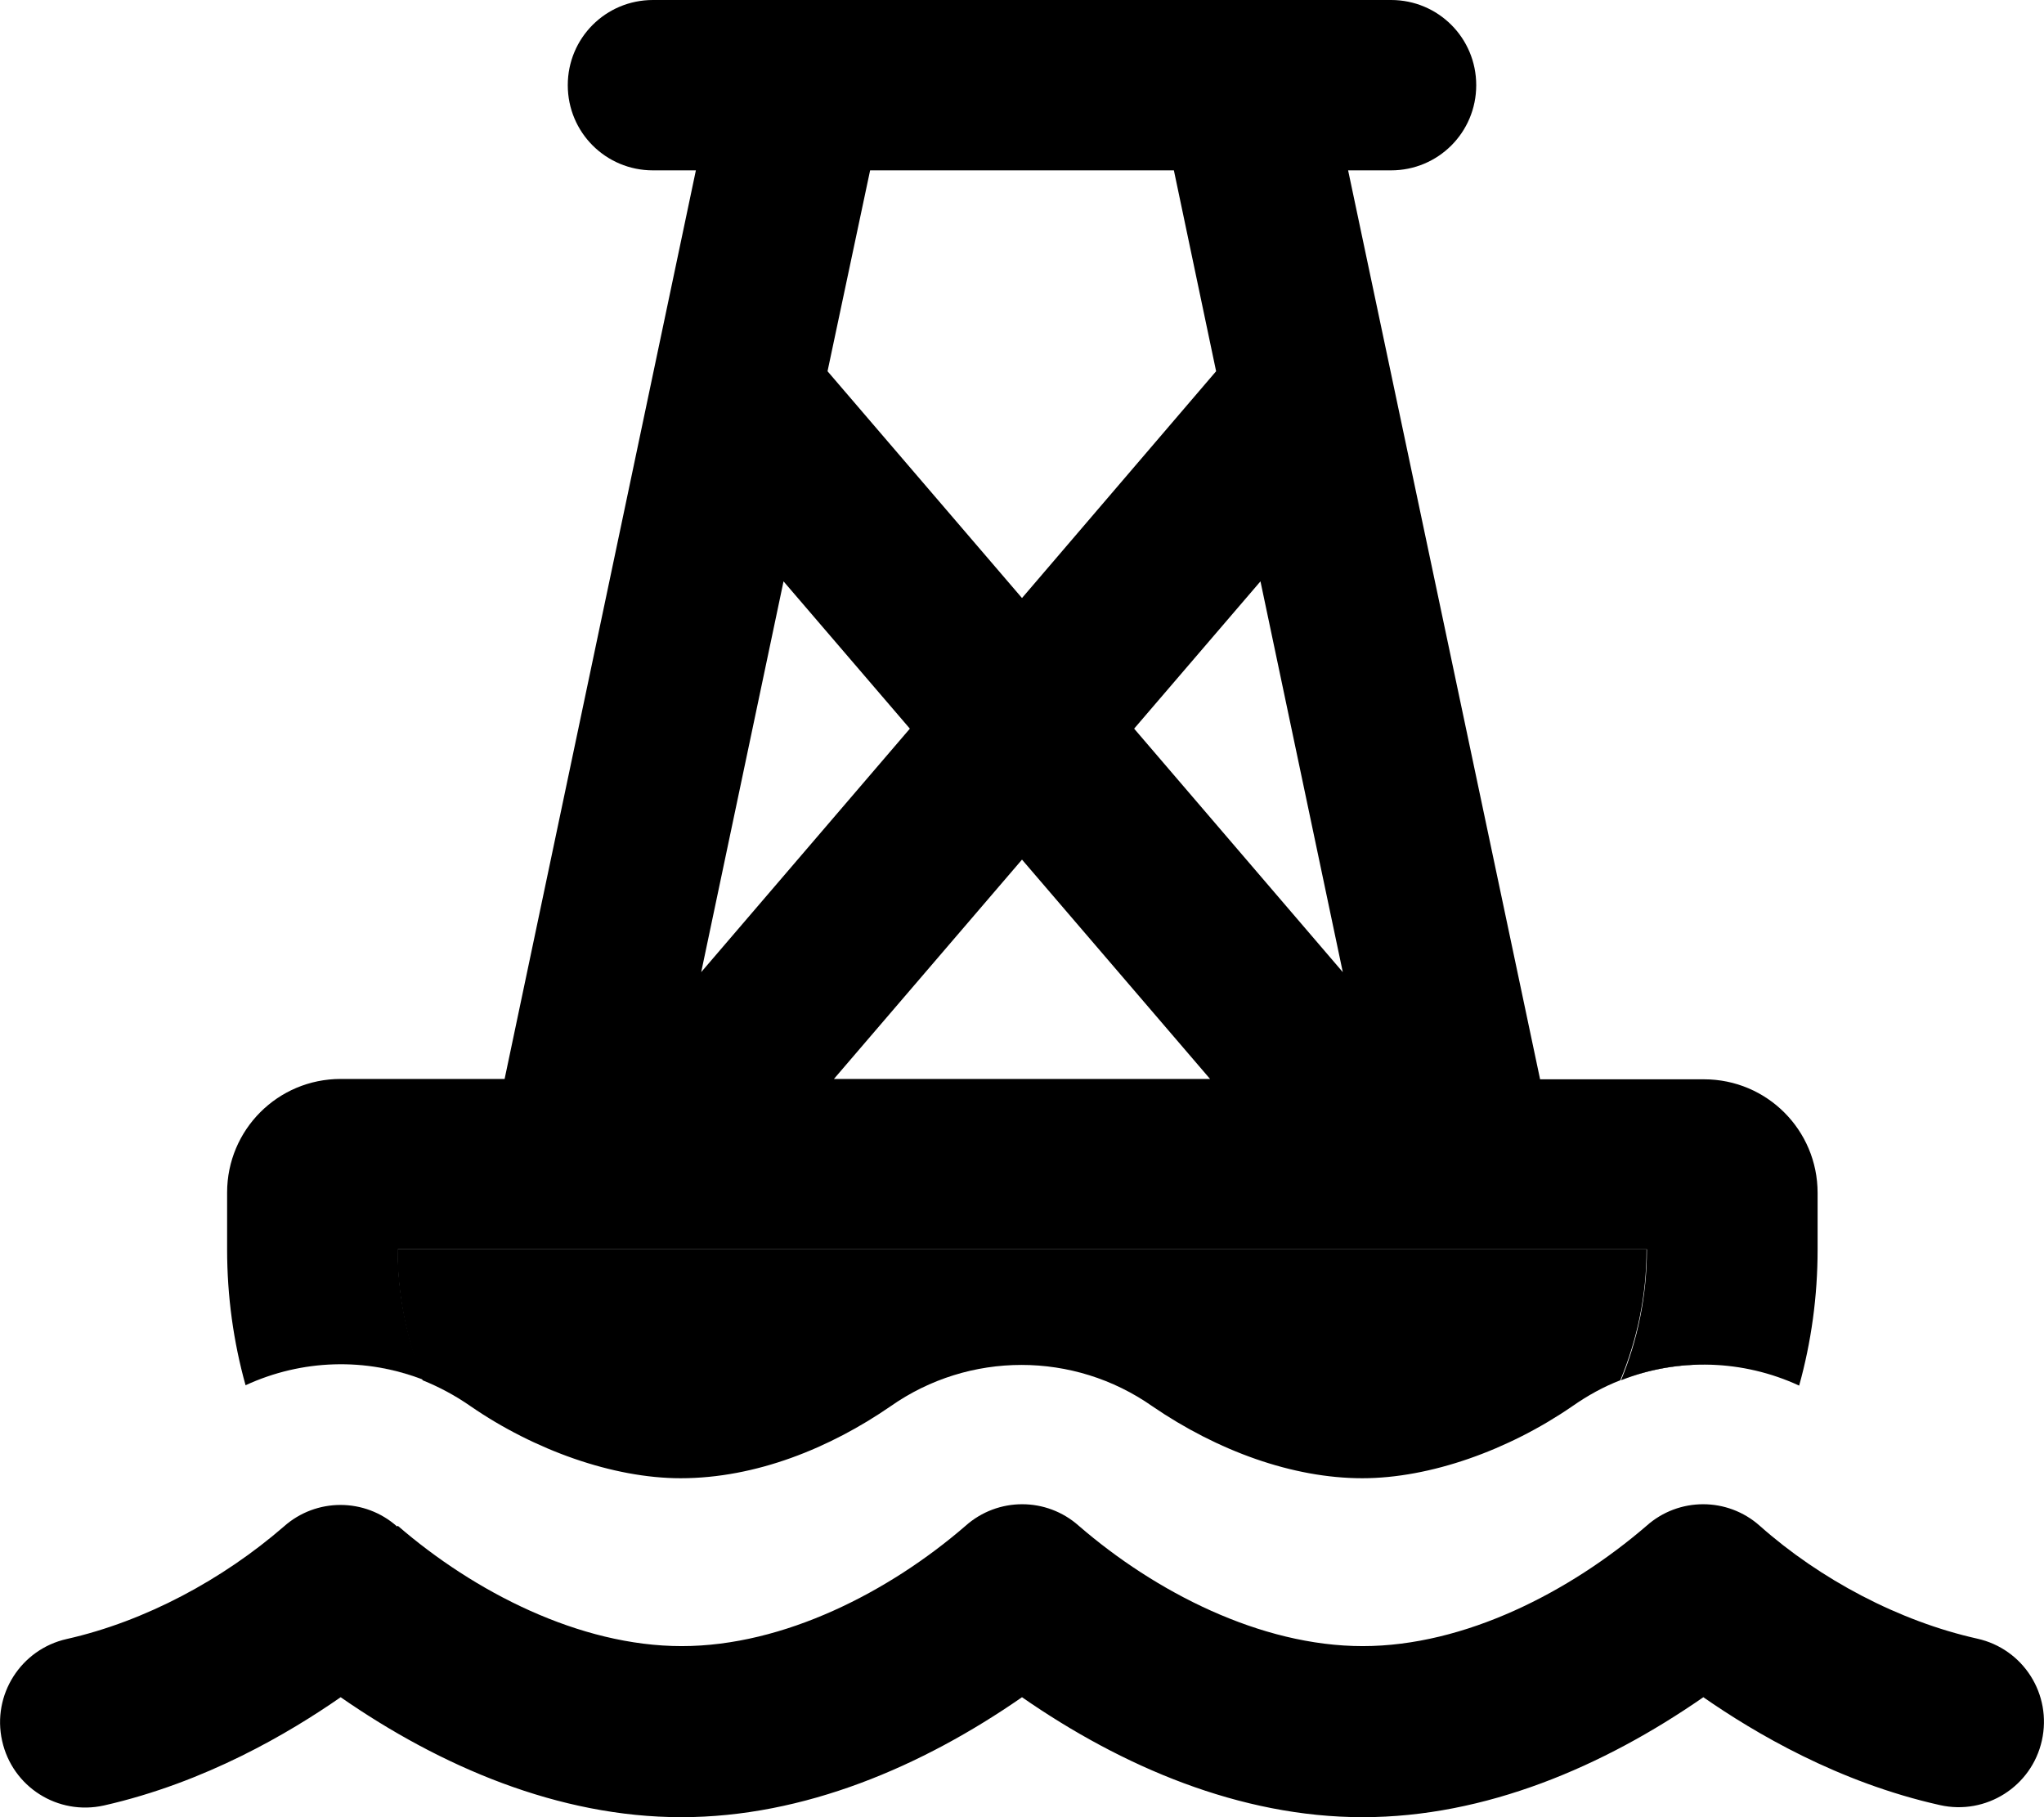 <svg xmlns="http://www.w3.org/2000/svg" viewBox="0 0 576 512"><path class="pr-icon-duotone-secondary" d="M92.9 384.5c8.9-.4 18 1 26.4 4.3c-8.5-3.3-17.5-4.7-26.4-4.3zM112 352l352 0c0 13-2.6 25.3-7.4 36.9c-4.7 1.8-9.2 4.3-13.5 7.3c-18 12.4-40.1 20.3-59.2 20.3c-19.6 0-40.8-7.7-59.2-20.3c-22.1-15.5-51.6-15.5-73.7 0c-17.1 11.8-38 20.3-59.2 20.3c-19 0-41.2-7.9-59.2-20.3c-4.3-3-8.8-5.4-13.5-7.3C114.6 377.4 112 365 112 352zm344.6 36.9c8.9-3.5 18.4-4.9 27.8-4.3c-9.4-.7-18.9 .7-27.8 4.3z"/><path class="pr-icon-duotone-primary" d="M184 0c-13.3 0-24 10.7-24 24s10.7 24 24 24l12.1 0L142.2 304 96 304c-17.7 0-32 14.3-32 32l0 16c0 13.3 1.8 26.1 5.2 38.3c15.8-7.3 33.9-7.9 50.2-1.5c-4.7-11.3-7.3-23.8-7.3-36.8l352 0c0 13.1-2.6 25.5-7.3 36.9c16.2-6.4 34.4-5.8 50.2 1.5c3.4-12.2 5.2-25.1 5.2-38.3l0-16c0-17.7-14.3-32-32-32l-46.2 0L379.9 48 392 48c13.3 0 24-10.7 24-24s-10.7-24-24-24L184 0zM330.8 48l11.9 56.6L288 168.5l-54.8-63.9L245.2 48l85.7 0zM220.8 163.8l35.6 41.5-58.8 68.6 23.2-110.1zM288 242.2L341 304 235 304l53-61.8zm90.4 31.7l-58.8-68.6 35.6-41.5 23.2 110.1zM111.9 430.1c-9.1-8.1-22.8-8.1-31.9 0C62.8 445 41 456.8 18.8 461.8C5.9 464.7-2.3 477.5 .6 490.5s15.7 21.1 28.7 18.2C58 502.2 81.6 488.2 96 478.2c28.1 19.5 61.4 33.8 96 33.8s67.9-14.3 96-33.8c28.1 19.5 61.4 33.8 96 33.8s67.9-14.3 96-33.8c14.4 10 38 24 66.7 30.4c12.9 2.9 25.8-5.2 28.7-18.2s-5.2-25.8-18.2-28.7c-22-4.9-44.3-16.7-61.3-31.8c-9.1-8.1-22.8-8.1-31.9 0c-21.6 18.6-51.2 33.9-80 33.9s-58.5-15.3-80-33.9c-9.1-8.1-22.8-8.1-31.9 0c-21.5 18.6-51.2 33.9-80 33.9s-58.5-15.3-80-33.9z"/></svg>
